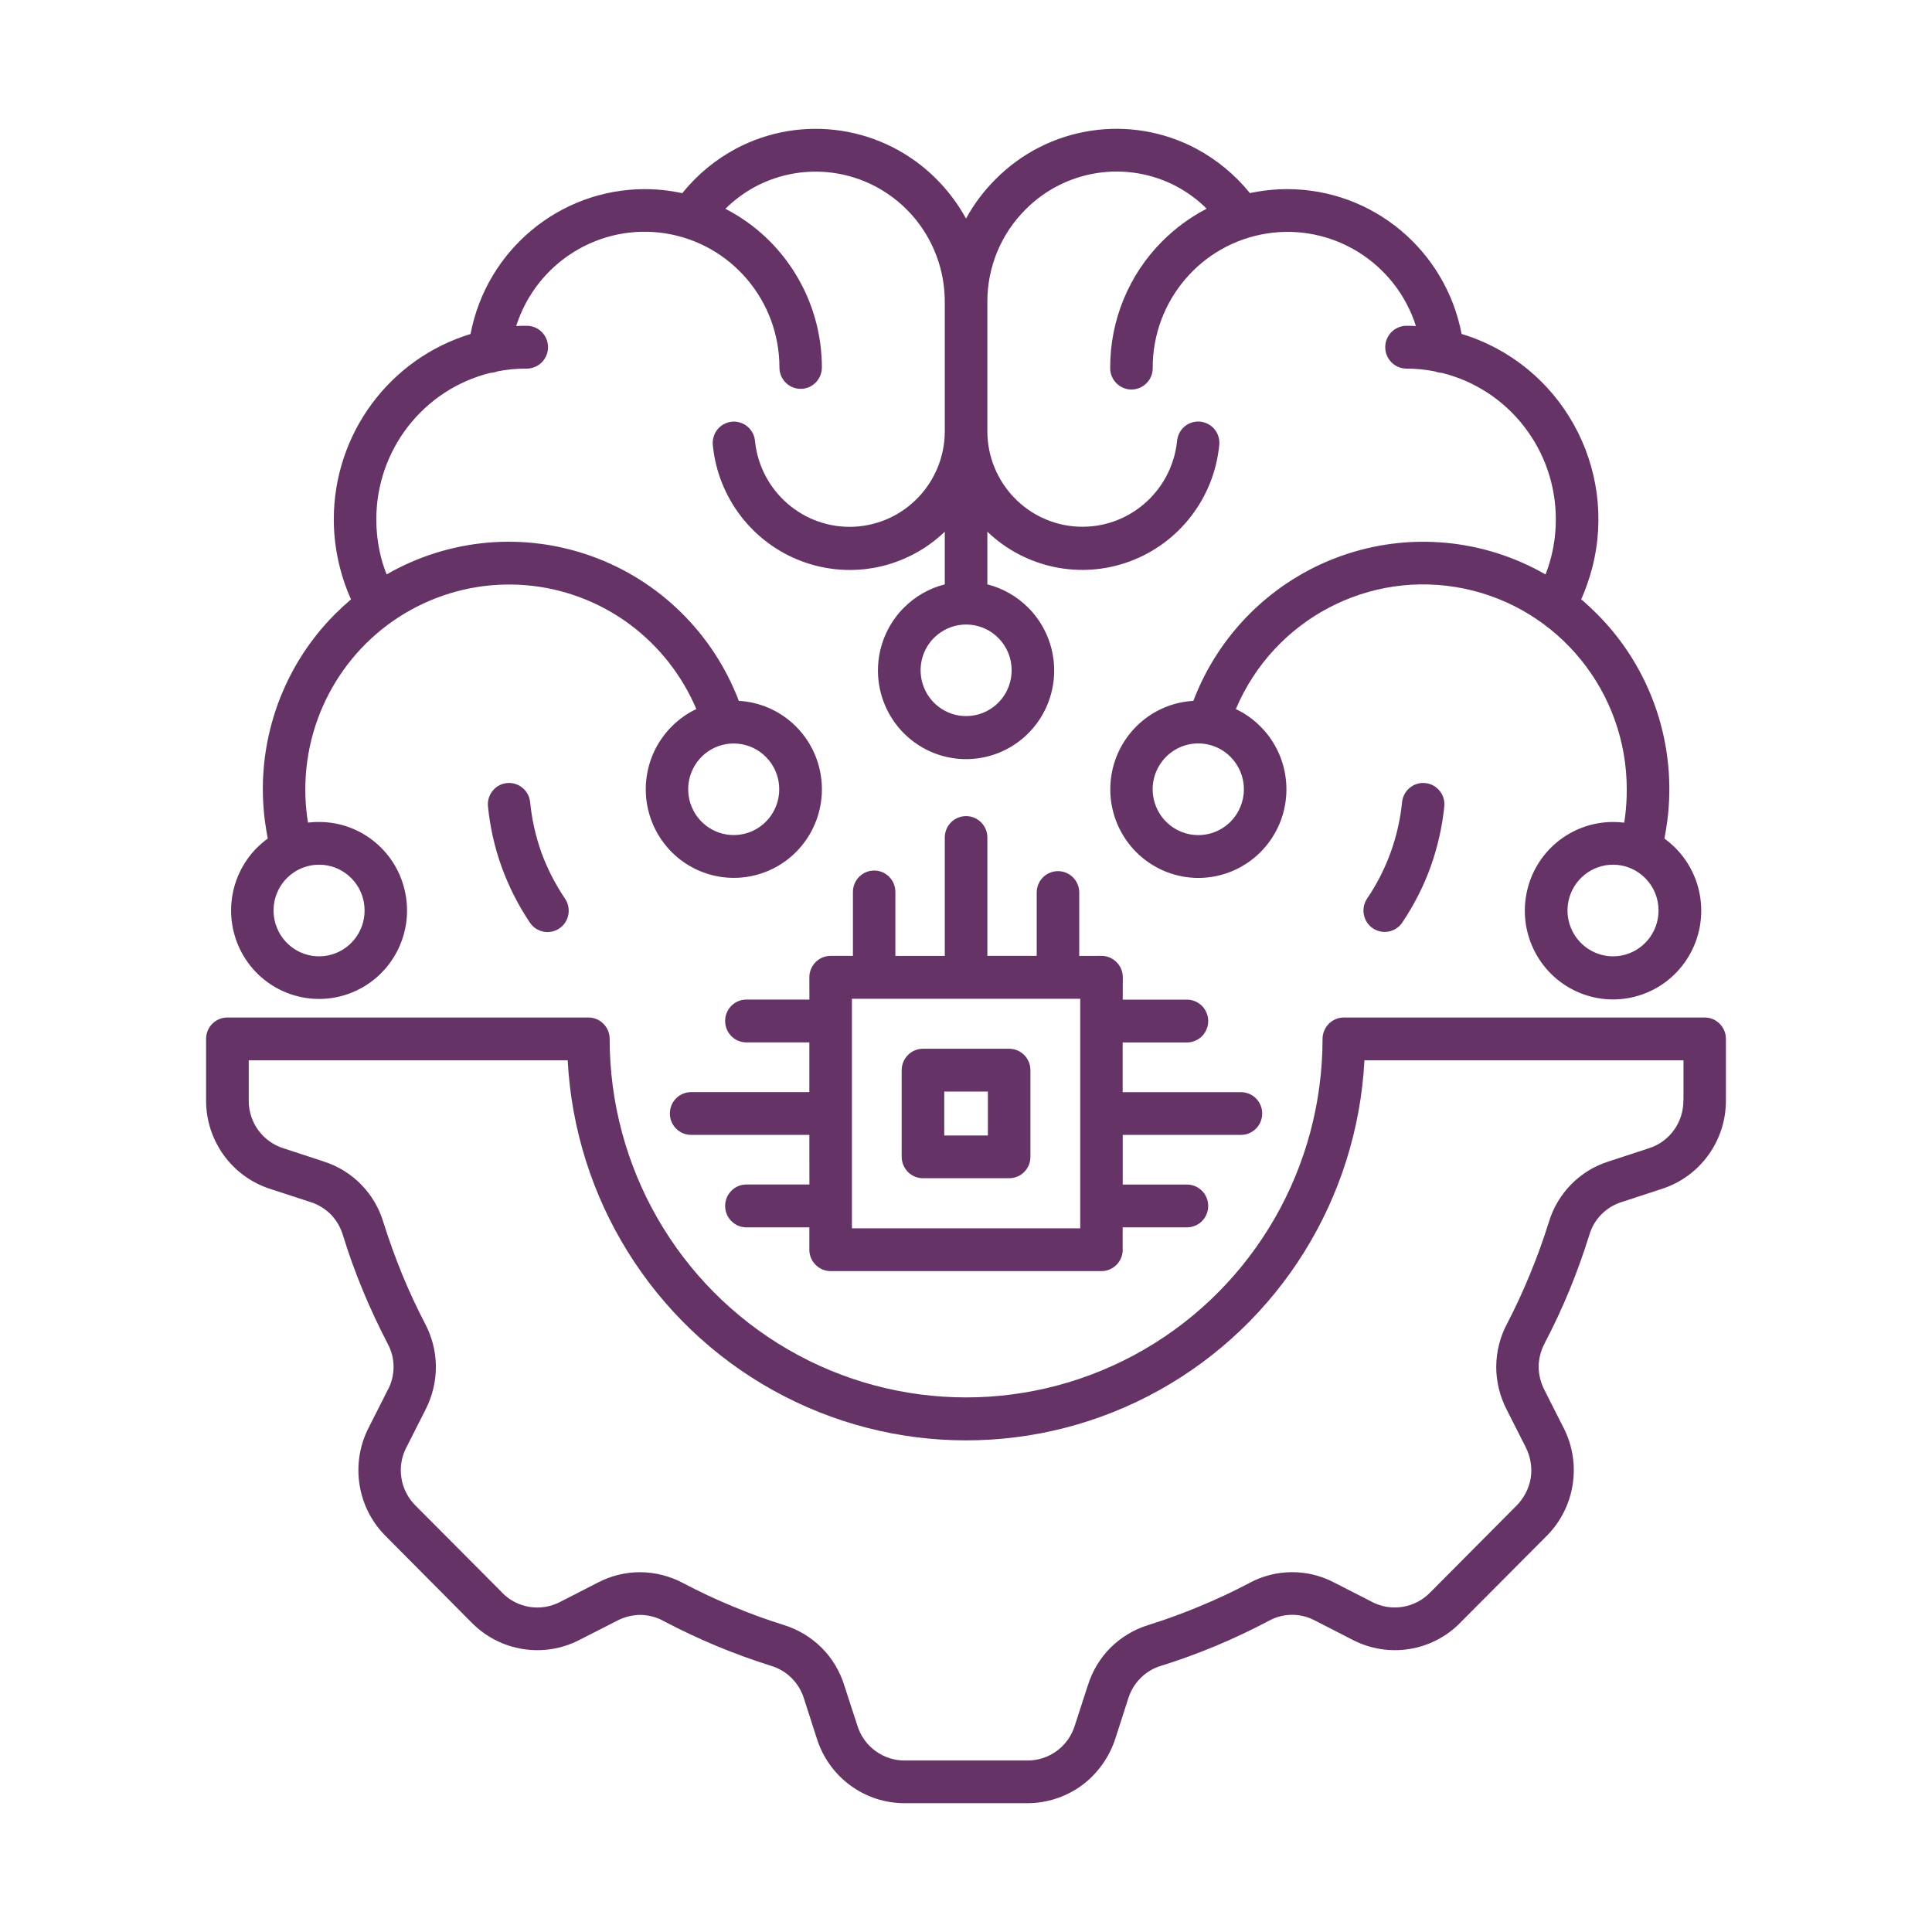 <svg width="150" height="150" viewBox="0 0 150 150" fill="none" xmlns="http://www.w3.org/2000/svg">
<path d="M134 80.659V85.403V85.398C134.026 88.556 132.001 91.357 129.012 92.31L125.925 93.321C124.702 93.693 123.744 94.662 123.39 95.897C122.937 97.348 122.422 98.783 121.849 100.176C121.282 101.553 120.642 102.925 119.929 104.286V104.292C119.632 104.847 119.47 105.47 119.46 106.098C119.465 106.737 119.621 107.36 119.913 107.926L121.386 110.837V110.832C122.828 113.634 122.292 117.053 120.064 119.268L113.39 125.971V125.976C111.188 128.223 107.789 128.762 105.009 127.312L102.114 125.83C100.985 125.217 99.626 125.222 98.501 125.845C97.148 126.563 95.779 127.207 94.415 127.778C93.025 128.359 91.609 128.877 90.162 129.328H90.157C89.553 129.506 89.006 129.83 88.558 130.281C88.111 130.726 87.783 131.27 87.595 131.878L86.596 134.983C86.122 136.444 85.206 137.722 83.977 138.628C82.738 139.528 81.25 140.005 79.724 140H70.297C67.157 140.031 64.367 137.994 63.42 134.983L62.42 131.878C62.045 130.652 61.082 129.694 59.859 129.333C58.412 128.877 56.996 128.359 55.606 127.783C54.242 127.212 52.873 126.568 51.509 125.851V125.845C50.957 125.547 50.338 125.39 49.708 125.379C49.083 125.39 48.463 125.542 47.906 125.835L45.012 127.312C42.221 128.762 38.822 128.223 36.615 125.976L29.951 119.268C27.723 117.053 27.187 113.634 28.629 110.832L30.102 107.921V107.926C30.717 106.79 30.706 105.418 30.082 104.292C29.379 102.93 28.733 101.553 28.166 100.181C27.588 98.783 27.073 97.359 26.625 95.903V95.898C26.443 95.29 26.12 94.74 25.683 94.285C25.235 93.84 24.689 93.51 24.09 93.321L20.992 92.311C18.004 91.358 15.979 88.556 16 85.398V80.659C16 79.743 16.739 78.999 17.656 78.999H45.683C46.594 78.999 47.334 79.743 47.334 80.659C47.334 90.603 52.607 99.793 61.171 104.768C69.734 109.737 80.281 109.737 88.845 104.768C97.409 99.793 102.682 90.603 102.682 80.659C102.688 79.743 103.427 78.999 104.338 78.999H132.355C133.261 78.999 134 79.743 134 80.659ZM57.36 54.414C60.582 54.597 63.237 57.016 63.731 60.221C64.226 63.431 62.43 66.547 59.416 67.704C56.402 68.861 52.992 67.746 51.238 65.023C49.483 62.3 49.858 58.713 52.138 56.419C52.695 55.853 53.346 55.388 54.064 55.052C52.95 52.434 51.17 50.167 48.895 48.475C44.095 44.92 37.713 44.386 32.387 47.093C27.067 49.795 23.709 55.283 23.704 61.284C23.704 61.996 23.751 62.703 23.844 63.41C23.865 63.562 23.886 63.714 23.917 63.866C24.204 63.834 24.49 63.813 24.782 63.819C28.04 63.819 30.841 66.138 31.471 69.354C32.106 72.569 30.393 75.784 27.384 77.036C24.375 78.287 20.903 77.229 19.091 74.506C17.285 71.778 17.639 68.149 19.94 65.829C20.206 65.567 20.487 65.321 20.788 65.102C20.71 64.688 20.638 64.269 20.58 63.84C19.779 57.901 21.783 51.926 26 47.69C26.4 47.292 26.817 46.91 27.249 46.538H27.254C26.9 45.758 26.619 44.951 26.406 44.124C26.083 42.883 25.916 41.605 25.916 40.322C25.916 33.698 30.227 27.854 36.531 25.933C37.78 19.408 43.449 14.695 50.051 14.684C51.029 14.684 52.008 14.789 52.971 14.999C54.117 13.574 55.533 12.401 57.136 11.543C62.3 8.809 68.63 9.778 72.743 13.941C73.633 14.842 74.393 15.857 75.002 16.968C75.611 15.857 76.376 14.836 77.267 13.941C81.379 9.778 87.715 8.804 92.874 11.543C94.477 12.401 95.898 13.574 97.044 14.993C98.001 14.789 98.98 14.684 99.964 14.684C106.565 14.695 112.229 19.408 113.479 25.927C121.173 28.263 125.65 36.306 123.609 44.124C123.391 44.946 123.11 45.752 122.766 46.533C123.198 46.899 123.609 47.287 124.01 47.685C128.227 51.921 130.236 57.896 129.435 63.84C129.377 64.264 129.304 64.688 129.226 65.102H129.221C129.523 65.322 129.809 65.568 130.075 65.83C132.386 68.155 132.745 71.794 130.934 74.528C129.122 77.266 125.639 78.329 122.62 77.073C119.601 75.816 117.883 72.59 118.518 69.364C119.153 66.139 121.969 63.819 125.239 63.819C125.525 63.819 125.811 63.835 126.098 63.871C126.129 63.719 126.15 63.568 126.171 63.416C126.259 62.709 126.301 61.997 126.301 61.285C126.306 53.723 121.017 47.209 113.656 45.695C106.295 44.182 98.892 48.094 95.951 55.053C96.664 55.388 97.32 55.854 97.877 56.42C100.157 58.713 100.532 62.3 98.778 65.023C97.023 67.746 93.619 68.867 90.605 67.71C87.591 66.552 85.789 63.437 86.284 60.227C86.778 57.022 89.433 54.597 92.651 54.414C94.65 49.167 98.825 45.067 104.077 43.182C109.335 41.291 115.15 41.815 119.996 44.601C120.527 43.239 120.798 41.789 120.793 40.323C120.798 34.934 117.143 30.237 111.943 28.949C111.755 28.944 111.568 28.902 111.391 28.834C110.657 28.687 109.907 28.614 109.158 28.619C108.262 28.593 107.549 27.854 107.549 26.954C107.549 26.058 108.262 25.32 109.158 25.294C109.423 25.294 109.673 25.294 109.933 25.315C108.356 20.377 103.442 17.329 98.35 18.13C93.254 18.931 89.501 23.346 89.496 28.53C89.511 28.98 89.345 29.415 89.032 29.734C88.72 30.059 88.293 30.242 87.845 30.242C87.398 30.242 86.971 30.059 86.658 29.734C86.351 29.415 86.179 28.98 86.195 28.53C86.19 24.859 87.642 21.335 90.224 18.743C91.245 17.721 92.411 16.863 93.686 16.203C92.994 15.512 92.203 14.931 91.344 14.47C87.455 12.422 82.697 13.155 79.605 16.282C77.72 18.167 76.658 20.733 76.658 23.403V33.505C76.679 37.448 79.755 40.684 83.665 40.888C87.58 41.087 90.969 38.176 91.385 34.259C91.422 33.814 91.63 33.4 91.968 33.117C92.307 32.829 92.749 32.693 93.186 32.735C93.629 32.782 94.035 33.002 94.311 33.347C94.587 33.693 94.712 34.138 94.66 34.583C94.249 38.668 91.562 42.155 87.736 43.58C83.91 45.004 79.61 44.109 76.658 41.281V45.371C77.861 45.674 78.959 46.303 79.839 47.188C81.796 49.157 82.385 52.115 81.328 54.687C80.271 57.263 77.772 58.939 75.008 58.939C72.238 58.939 69.745 57.263 68.683 54.687C67.626 52.115 68.214 49.157 70.172 47.188C71.052 46.303 72.15 45.674 73.352 45.371V41.281C70.401 44.114 66.101 45.009 62.275 43.585C58.448 42.166 55.757 38.673 55.346 34.589C55.294 34.149 55.419 33.704 55.694 33.353C55.97 33.007 56.376 32.787 56.819 32.74C57.256 32.698 57.699 32.834 58.037 33.123C58.375 33.405 58.589 33.819 58.62 34.264C59.036 38.181 62.425 41.093 66.34 40.894C70.255 40.689 73.332 37.453 73.353 33.51V23.414C73.347 19.885 71.515 16.612 68.511 14.784C65.513 12.957 61.78 12.841 58.672 14.475C57.808 14.936 57.017 15.523 56.319 16.209C60.916 18.575 63.81 23.335 63.81 28.53C63.81 29.447 63.071 30.19 62.165 30.19C61.254 30.19 60.515 29.447 60.515 28.53C60.515 23.341 56.762 18.926 51.665 18.12C46.569 17.319 41.649 20.372 40.077 25.315C40.332 25.299 40.587 25.294 40.848 25.294C41.295 25.278 41.727 25.451 42.05 25.765C42.368 26.074 42.55 26.504 42.55 26.954C42.55 27.404 42.368 27.834 42.05 28.148C41.727 28.462 41.295 28.63 40.848 28.619C40.103 28.614 39.353 28.687 38.62 28.834C38.443 28.902 38.26 28.939 38.073 28.949C32.867 30.237 29.213 34.934 29.218 40.323C29.218 41.323 29.343 42.318 29.587 43.287C29.702 43.732 29.848 44.172 30.02 44.596C34.861 41.81 40.676 41.292 45.933 43.182C51.186 45.067 55.361 49.167 57.36 54.409L57.36 54.414ZM59.463 58.765C58.271 57.566 56.402 57.383 55.001 58.32C53.601 59.263 53.054 61.075 53.7 62.64C54.346 64.206 56.001 65.096 57.656 64.766C59.307 64.436 60.499 62.981 60.499 61.284C60.504 60.336 60.129 59.43 59.463 58.765ZM27.27 68.175C26.078 66.976 24.209 66.793 22.809 67.735C21.404 68.678 20.862 70.485 21.508 72.05C22.148 73.616 23.803 74.511 25.459 74.182C27.114 73.852 28.306 72.391 28.306 70.694C28.312 69.746 27.937 68.84 27.27 68.175ZM127.732 68.175C126.54 66.976 124.671 66.793 123.271 67.735C121.87 68.678 121.324 70.485 121.969 72.05C122.615 73.616 124.27 74.511 125.92 74.182C127.576 73.852 128.768 72.391 128.768 70.694C128.773 69.751 128.398 68.84 127.732 68.175ZM95.54 58.765C94.525 57.744 93.005 57.44 91.677 57.99C90.355 58.545 89.491 59.844 89.491 61.284C89.496 62.719 90.36 64.017 91.682 64.567C93.005 65.117 94.525 64.813 95.54 63.797C96.201 63.127 96.576 62.221 96.576 61.279C96.576 60.336 96.201 59.43 95.54 58.765ZM77.507 49.528C76.315 48.329 74.446 48.146 73.046 49.088C71.64 50.025 71.099 51.837 71.745 53.403C72.39 54.969 74.046 55.859 75.696 55.529C77.351 55.199 78.543 53.743 78.543 52.047C78.548 51.099 78.174 50.193 77.507 49.528ZM43.862 69.762C44.112 70.124 44.206 70.574 44.128 71.009C44.05 71.443 43.8 71.826 43.436 72.077C43.076 72.323 42.629 72.417 42.197 72.334C41.764 72.25 41.385 71.998 41.14 71.632C40.239 70.291 39.505 68.841 38.953 67.322C38.402 65.804 38.048 64.217 37.886 62.609C37.798 61.698 38.454 60.886 39.359 60.797C40.265 60.708 41.072 61.373 41.161 62.285C41.291 63.62 41.588 64.929 42.035 66.191C42.499 67.453 43.113 68.652 43.862 69.762ZM108.867 71.632C108.357 72.386 107.331 72.579 106.576 72.066C105.826 71.548 105.634 70.516 106.144 69.762C107.654 67.537 108.585 64.966 108.856 62.284C108.95 61.373 109.752 60.708 110.658 60.797C111.563 60.886 112.225 61.698 112.136 62.609C111.969 64.217 111.61 65.803 111.064 67.322C110.512 68.846 109.772 70.291 108.867 71.632ZM70.006 89.818V83.084C70.011 82.167 70.75 81.424 71.661 81.424H78.35C79.261 81.424 80.001 82.167 80.001 83.084V89.818C80.001 90.263 79.829 90.682 79.517 90.996C79.21 91.305 78.788 91.478 78.351 91.478H71.661C71.224 91.478 70.802 91.305 70.495 90.996C70.183 90.682 70.011 90.263 70.006 89.818ZM73.311 84.749V88.158H76.7V84.749H73.311ZM87.169 77.611H92.109H92.104C92.551 77.601 92.984 77.769 93.306 78.083C93.624 78.397 93.806 78.826 93.806 79.277C93.806 79.722 93.624 80.151 93.306 80.465C92.983 80.779 92.551 80.947 92.104 80.937H87.163V84.796H96.352C97.263 84.796 97.997 85.54 97.997 86.456C97.997 87.367 97.263 88.111 96.352 88.111H87.169V91.97H92.109H92.104C92.551 91.954 92.984 92.127 93.306 92.436C93.624 92.75 93.806 93.18 93.806 93.63C93.806 94.08 93.624 94.51 93.306 94.824C92.983 95.138 92.551 95.306 92.104 95.29H87.163V97.029H87.169C87.169 97.469 86.992 97.893 86.684 98.202C86.377 98.51 85.961 98.689 85.524 98.689H64.493C64.055 98.689 63.634 98.516 63.326 98.202C63.014 97.893 62.837 97.469 62.837 97.029V95.29H57.897H57.902C57.007 95.264 56.299 94.525 56.299 93.63C56.299 92.729 57.007 91.991 57.902 91.965H62.842L62.837 88.111H53.654C52.743 88.111 52.009 87.367 52.009 86.451C52.009 85.534 52.743 84.791 53.654 84.791H62.837V80.931H57.897H57.902C57.007 80.905 56.299 80.167 56.299 79.266C56.299 78.371 57.007 77.632 57.902 77.606H62.842L62.837 75.873C62.842 74.956 63.581 74.213 64.493 74.213H66.221V69.243V69.249C66.221 68.332 66.96 67.588 67.871 67.588C68.782 67.588 69.516 68.332 69.516 69.249V74.218H73.353V64.975C73.379 64.075 74.113 63.363 75.008 63.363C75.898 63.363 76.633 64.075 76.659 64.975V74.213H80.49V69.243V69.249C80.516 68.348 81.245 67.636 82.14 67.636C83.036 67.636 83.765 68.348 83.791 69.249V74.218L85.524 74.213C85.961 74.213 86.383 74.391 86.69 74.7C86.997 75.009 87.174 75.433 87.174 75.873L87.169 77.611ZM66.143 77.543V95.369H83.869V77.543H66.143ZM130.705 85.409V82.324H105.935C105.373 93.049 99.355 102.721 90.017 107.926C80.677 113.131 69.333 113.131 59.995 107.926C50.656 102.721 44.639 93.049 44.076 82.324H19.312V85.403V85.398C19.281 87.121 20.39 88.655 22.025 89.158L25.112 90.169V90.174C27.355 90.87 29.099 92.651 29.771 94.913C30.198 96.269 30.677 97.594 31.208 98.903C31.759 100.244 32.358 101.527 32.999 102.763C33.545 103.789 33.837 104.931 33.842 106.093C33.847 107.256 33.571 108.397 33.045 109.429L31.572 112.34H31.567C30.765 113.859 31.057 115.728 32.291 116.922L38.964 123.625L38.959 123.63C40.146 124.866 42.005 125.165 43.514 124.358L46.409 122.876C47.434 122.337 48.574 122.059 49.73 122.065C50.886 122.075 52.021 122.368 53.041 122.913C54.264 123.557 55.54 124.165 56.878 124.714C58.174 125.259 59.491 125.741 60.844 126.16H60.839C61.948 126.5 62.958 127.108 63.781 127.919C64.603 128.736 65.207 129.747 65.55 130.852L66.56 133.957C67.06 135.601 68.585 136.717 70.293 136.685H79.715C81.428 136.717 82.953 135.601 83.453 133.957L84.458 130.852H84.463C84.801 129.747 85.41 128.736 86.228 127.919C87.055 127.102 88.065 126.5 89.174 126.16C90.517 125.741 91.84 125.259 93.141 124.714C94.479 124.165 95.754 123.557 96.978 122.918H96.972C99.039 121.793 101.522 121.777 103.605 122.877L106.499 124.358H106.494C108.009 125.16 109.862 124.861 111.054 123.625L117.718 116.923C118.311 116.336 118.707 115.577 118.847 114.749C118.972 113.922 118.827 113.079 118.447 112.341L116.973 109.434C116.442 108.403 116.166 107.261 116.166 106.099C116.177 104.936 116.463 103.789 117.01 102.768C117.65 101.537 118.249 100.249 118.795 98.909C119.337 97.605 119.816 96.275 120.242 94.918C120.909 92.656 122.658 90.876 124.896 90.174L127.983 89.163C129.623 88.661 130.727 87.126 130.696 85.403L130.705 85.409Z" fill="#663366"/>
</svg>
